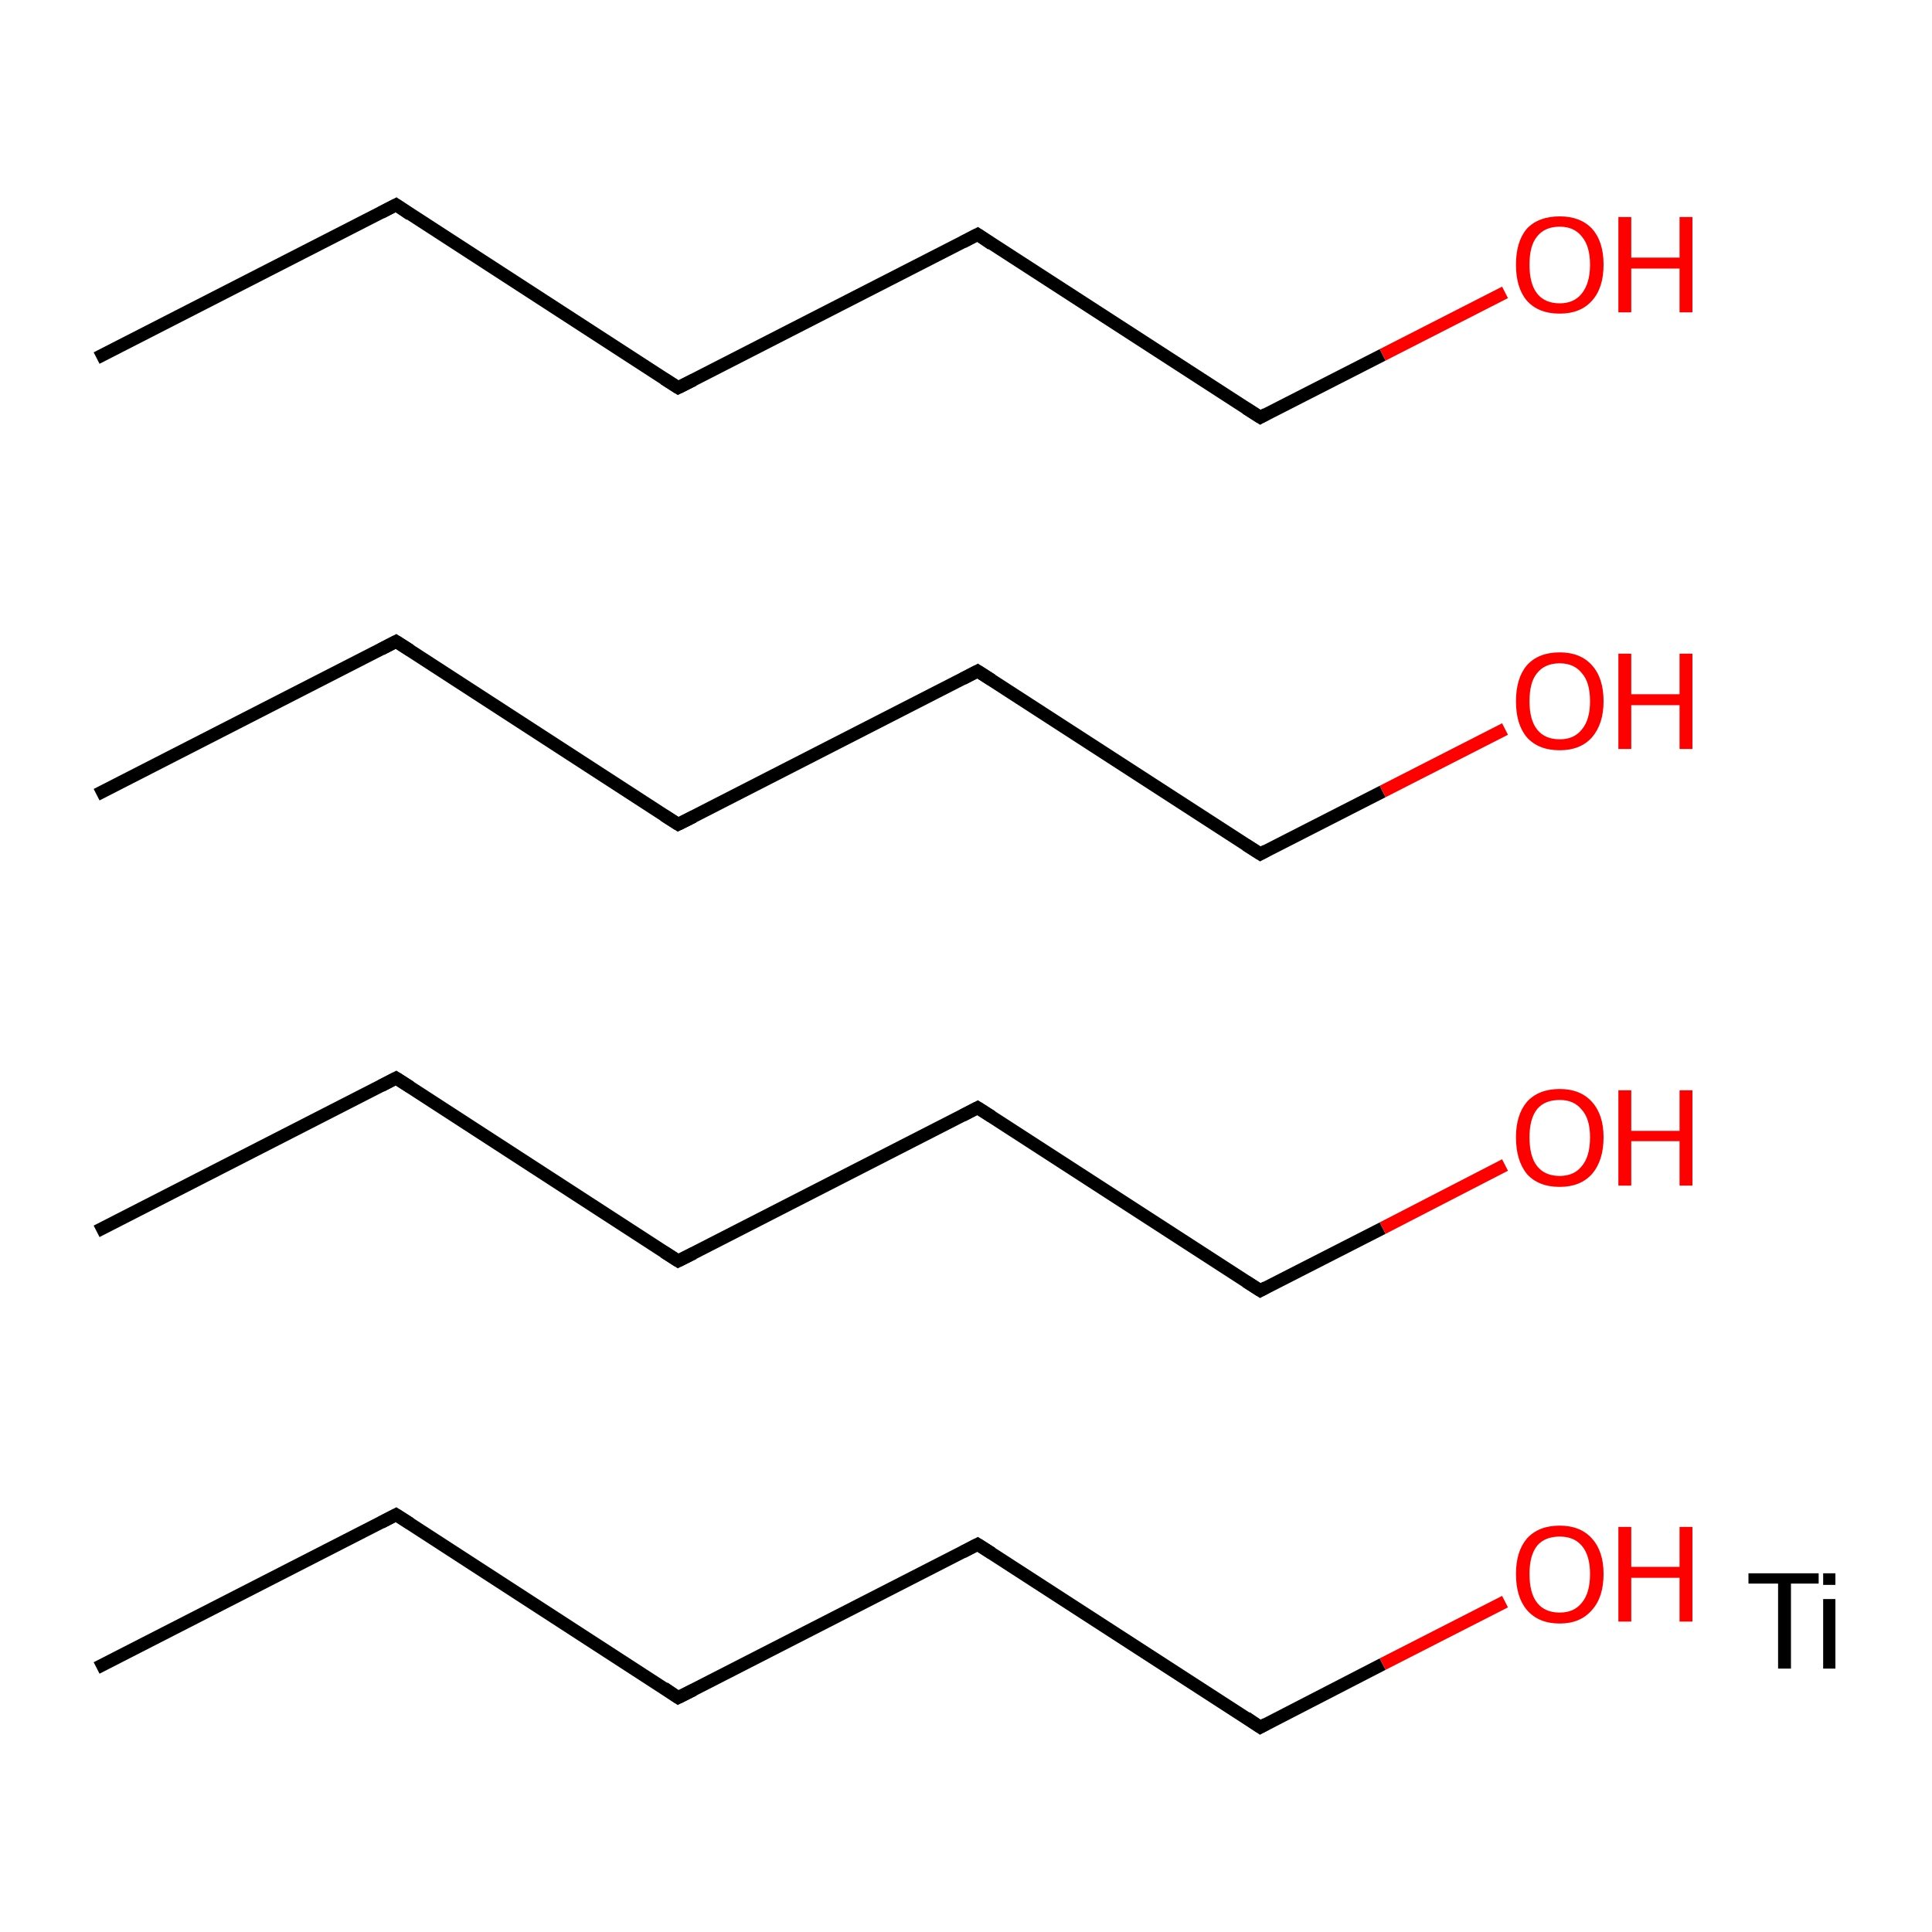 <?xml version='1.0' encoding='iso-8859-1'?>
<svg version='1.1' baseProfile='full'
              xmlns='http://www.w3.org/2000/svg'
                      xmlns:rdkit='http://www.rdkit.org/xml'
                      xmlns:xlink='http://www.w3.org/1999/xlink'
                  xml:space='preserve'
width='300px' height='300px' viewBox='0 0 300 300'>
<!-- END OF HEADER -->
<rect style='opacity:1.0;fill:#FFFFFF;stroke:none' width='300.0' height='300.0' x='0.0' y='0.0'> </rect>
<path class='bond-0 atom-0 atom-1' d='M 15.0,259.0 L 61.5,235.2' style='fill:none;fill-rule:evenodd;stroke:#000000;stroke-width:2.0px;stroke-linecap:butt;stroke-linejoin:miter;stroke-opacity:1' />
<path class='bond-1 atom-1 atom-2' d='M 61.5,235.2 L 105.3,263.6' style='fill:none;fill-rule:evenodd;stroke:#000000;stroke-width:2.0px;stroke-linecap:butt;stroke-linejoin:miter;stroke-opacity:1' />
<path class='bond-2 atom-2 atom-3' d='M 105.3,263.6 L 151.8,239.8' style='fill:none;fill-rule:evenodd;stroke:#000000;stroke-width:2.0px;stroke-linecap:butt;stroke-linejoin:miter;stroke-opacity:1' />
<path class='bond-3 atom-3 atom-4' d='M 151.8,239.8 L 195.7,268.2' style='fill:none;fill-rule:evenodd;stroke:#000000;stroke-width:2.0px;stroke-linecap:butt;stroke-linejoin:miter;stroke-opacity:1' />
<path class='bond-4 atom-4 atom-5' d='M 195.7,268.2 L 214.7,258.4' style='fill:none;fill-rule:evenodd;stroke:#000000;stroke-width:2.0px;stroke-linecap:butt;stroke-linejoin:miter;stroke-opacity:1' />
<path class='bond-4 atom-4 atom-5' d='M 214.7,258.4 L 233.7,248.7' style='fill:none;fill-rule:evenodd;stroke:#FF0000;stroke-width:2.0px;stroke-linecap:butt;stroke-linejoin:miter;stroke-opacity:1' />
<path class='bond-5 atom-6 atom-7' d='M 15.0,191.2 L 61.5,167.4' style='fill:none;fill-rule:evenodd;stroke:#000000;stroke-width:2.0px;stroke-linecap:butt;stroke-linejoin:miter;stroke-opacity:1' />
<path class='bond-6 atom-7 atom-8' d='M 61.5,167.4 L 105.3,195.8' style='fill:none;fill-rule:evenodd;stroke:#000000;stroke-width:2.0px;stroke-linecap:butt;stroke-linejoin:miter;stroke-opacity:1' />
<path class='bond-7 atom-8 atom-9' d='M 105.3,195.8 L 151.8,172.0' style='fill:none;fill-rule:evenodd;stroke:#000000;stroke-width:2.0px;stroke-linecap:butt;stroke-linejoin:miter;stroke-opacity:1' />
<path class='bond-8 atom-9 atom-10' d='M 151.8,172.0 L 195.7,200.4' style='fill:none;fill-rule:evenodd;stroke:#000000;stroke-width:2.0px;stroke-linecap:butt;stroke-linejoin:miter;stroke-opacity:1' />
<path class='bond-9 atom-10 atom-11' d='M 195.7,200.4 L 214.7,190.7' style='fill:none;fill-rule:evenodd;stroke:#000000;stroke-width:2.0px;stroke-linecap:butt;stroke-linejoin:miter;stroke-opacity:1' />
<path class='bond-9 atom-10 atom-11' d='M 214.7,190.7 L 233.7,180.9' style='fill:none;fill-rule:evenodd;stroke:#FF0000;stroke-width:2.0px;stroke-linecap:butt;stroke-linejoin:miter;stroke-opacity:1' />
<path class='bond-10 atom-12 atom-13' d='M 15.0,123.4 L 61.5,99.6' style='fill:none;fill-rule:evenodd;stroke:#000000;stroke-width:2.0px;stroke-linecap:butt;stroke-linejoin:miter;stroke-opacity:1' />
<path class='bond-11 atom-13 atom-14' d='M 61.5,99.6 L 105.3,128.0' style='fill:none;fill-rule:evenodd;stroke:#000000;stroke-width:2.0px;stroke-linecap:butt;stroke-linejoin:miter;stroke-opacity:1' />
<path class='bond-12 atom-14 atom-15' d='M 105.3,128.0 L 151.8,104.2' style='fill:none;fill-rule:evenodd;stroke:#000000;stroke-width:2.0px;stroke-linecap:butt;stroke-linejoin:miter;stroke-opacity:1' />
<path class='bond-13 atom-15 atom-16' d='M 151.8,104.2 L 195.7,132.6' style='fill:none;fill-rule:evenodd;stroke:#000000;stroke-width:2.0px;stroke-linecap:butt;stroke-linejoin:miter;stroke-opacity:1' />
<path class='bond-14 atom-16 atom-17' d='M 195.7,132.6 L 214.7,122.9' style='fill:none;fill-rule:evenodd;stroke:#000000;stroke-width:2.0px;stroke-linecap:butt;stroke-linejoin:miter;stroke-opacity:1' />
<path class='bond-14 atom-16 atom-17' d='M 214.7,122.9 L 233.7,113.2' style='fill:none;fill-rule:evenodd;stroke:#FF0000;stroke-width:2.0px;stroke-linecap:butt;stroke-linejoin:miter;stroke-opacity:1' />
<path class='bond-15 atom-18 atom-19' d='M 15.0,55.6 L 61.5,31.8' style='fill:none;fill-rule:evenodd;stroke:#000000;stroke-width:2.0px;stroke-linecap:butt;stroke-linejoin:miter;stroke-opacity:1' />
<path class='bond-16 atom-19 atom-20' d='M 61.5,31.8 L 105.3,60.2' style='fill:none;fill-rule:evenodd;stroke:#000000;stroke-width:2.0px;stroke-linecap:butt;stroke-linejoin:miter;stroke-opacity:1' />
<path class='bond-17 atom-20 atom-21' d='M 105.3,60.2 L 151.8,36.4' style='fill:none;fill-rule:evenodd;stroke:#000000;stroke-width:2.0px;stroke-linecap:butt;stroke-linejoin:miter;stroke-opacity:1' />
<path class='bond-18 atom-21 atom-22' d='M 151.8,36.4 L 195.7,64.8' style='fill:none;fill-rule:evenodd;stroke:#000000;stroke-width:2.0px;stroke-linecap:butt;stroke-linejoin:miter;stroke-opacity:1' />
<path class='bond-19 atom-22 atom-23' d='M 195.7,64.8 L 214.7,55.1' style='fill:none;fill-rule:evenodd;stroke:#000000;stroke-width:2.0px;stroke-linecap:butt;stroke-linejoin:miter;stroke-opacity:1' />
<path class='bond-19 atom-22 atom-23' d='M 214.7,55.1 L 233.7,45.4' style='fill:none;fill-rule:evenodd;stroke:#FF0000;stroke-width:2.0px;stroke-linecap:butt;stroke-linejoin:miter;stroke-opacity:1' />
<path d='M 59.2,236.4 L 61.5,235.2 L 63.7,236.6' style='fill:none;stroke:#000000;stroke-width:2.0px;stroke-linecap:butt;stroke-linejoin:miter;stroke-miterlimit:10;stroke-opacity:1;' />
<path d='M 103.1,262.1 L 105.3,263.6 L 107.7,262.4' style='fill:none;stroke:#000000;stroke-width:2.0px;stroke-linecap:butt;stroke-linejoin:miter;stroke-miterlimit:10;stroke-opacity:1;' />
<path d='M 149.5,241.0 L 151.8,239.8 L 154.0,241.2' style='fill:none;stroke:#000000;stroke-width:2.0px;stroke-linecap:butt;stroke-linejoin:miter;stroke-miterlimit:10;stroke-opacity:1;' />
<path d='M 193.5,266.7 L 195.7,268.2 L 196.6,267.7' style='fill:none;stroke:#000000;stroke-width:2.0px;stroke-linecap:butt;stroke-linejoin:miter;stroke-miterlimit:10;stroke-opacity:1;' />
<path d='M 59.2,168.6 L 61.5,167.4 L 63.7,168.8' style='fill:none;stroke:#000000;stroke-width:2.0px;stroke-linecap:butt;stroke-linejoin:miter;stroke-miterlimit:10;stroke-opacity:1;' />
<path d='M 103.1,194.4 L 105.3,195.8 L 107.7,194.6' style='fill:none;stroke:#000000;stroke-width:2.0px;stroke-linecap:butt;stroke-linejoin:miter;stroke-miterlimit:10;stroke-opacity:1;' />
<path d='M 149.5,173.2 L 151.8,172.0 L 154.0,173.4' style='fill:none;stroke:#000000;stroke-width:2.0px;stroke-linecap:butt;stroke-linejoin:miter;stroke-miterlimit:10;stroke-opacity:1;' />
<path d='M 193.5,199.0 L 195.7,200.4 L 196.6,199.9' style='fill:none;stroke:#000000;stroke-width:2.0px;stroke-linecap:butt;stroke-linejoin:miter;stroke-miterlimit:10;stroke-opacity:1;' />
<path d='M 59.2,100.8 L 61.5,99.6 L 63.7,101.0' style='fill:none;stroke:#000000;stroke-width:2.0px;stroke-linecap:butt;stroke-linejoin:miter;stroke-miterlimit:10;stroke-opacity:1;' />
<path d='M 103.1,126.6 L 105.3,128.0 L 107.7,126.8' style='fill:none;stroke:#000000;stroke-width:2.0px;stroke-linecap:butt;stroke-linejoin:miter;stroke-miterlimit:10;stroke-opacity:1;' />
<path d='M 149.5,105.4 L 151.8,104.2 L 154.0,105.6' style='fill:none;stroke:#000000;stroke-width:2.0px;stroke-linecap:butt;stroke-linejoin:miter;stroke-miterlimit:10;stroke-opacity:1;' />
<path d='M 193.5,131.2 L 195.7,132.6 L 196.6,132.1' style='fill:none;stroke:#000000;stroke-width:2.0px;stroke-linecap:butt;stroke-linejoin:miter;stroke-miterlimit:10;stroke-opacity:1;' />
<path d='M 59.2,33.0 L 61.5,31.8 L 63.7,33.3' style='fill:none;stroke:#000000;stroke-width:2.0px;stroke-linecap:butt;stroke-linejoin:miter;stroke-miterlimit:10;stroke-opacity:1;' />
<path d='M 103.1,58.8 L 105.3,60.2 L 107.7,59.0' style='fill:none;stroke:#000000;stroke-width:2.0px;stroke-linecap:butt;stroke-linejoin:miter;stroke-miterlimit:10;stroke-opacity:1;' />
<path d='M 149.5,37.6 L 151.8,36.4 L 154.0,37.9' style='fill:none;stroke:#000000;stroke-width:2.0px;stroke-linecap:butt;stroke-linejoin:miter;stroke-miterlimit:10;stroke-opacity:1;' />
<path d='M 193.5,63.4 L 195.7,64.8 L 196.6,64.3' style='fill:none;stroke:#000000;stroke-width:2.0px;stroke-linecap:butt;stroke-linejoin:miter;stroke-miterlimit:10;stroke-opacity:1;' />
<path class='atom-5' d='M 235.4 244.4
Q 235.4 240.9, 237.1 238.9
Q 238.9 236.9, 242.2 236.9
Q 245.4 236.9, 247.2 238.9
Q 249.0 240.9, 249.0 244.4
Q 249.0 248.0, 247.2 250.0
Q 245.4 252.1, 242.2 252.1
Q 238.9 252.1, 237.1 250.0
Q 235.4 248.0, 235.4 244.4
M 242.2 250.4
Q 244.4 250.4, 245.6 248.9
Q 246.9 247.4, 246.9 244.4
Q 246.9 241.5, 245.6 240.0
Q 244.4 238.6, 242.2 238.6
Q 239.9 238.6, 238.7 240.0
Q 237.5 241.5, 237.5 244.4
Q 237.5 247.4, 238.7 248.9
Q 239.9 250.4, 242.2 250.4
' fill='#FF0000'/>
<path class='atom-5' d='M 251.3 237.1
L 253.3 237.1
L 253.3 243.3
L 260.8 243.3
L 260.8 237.1
L 262.8 237.1
L 262.8 251.8
L 260.8 251.8
L 260.8 245.0
L 253.3 245.0
L 253.3 251.8
L 251.3 251.8
L 251.3 237.1
' fill='#FF0000'/>
<path class='atom-11' d='M 235.4 176.6
Q 235.4 173.1, 237.1 171.1
Q 238.9 169.1, 242.2 169.1
Q 245.4 169.1, 247.2 171.1
Q 249.0 173.1, 249.0 176.6
Q 249.0 180.2, 247.2 182.3
Q 245.4 184.3, 242.2 184.3
Q 238.9 184.3, 237.1 182.3
Q 235.4 180.2, 235.4 176.6
M 242.2 182.6
Q 244.4 182.6, 245.6 181.1
Q 246.9 179.6, 246.9 176.6
Q 246.9 173.7, 245.6 172.3
Q 244.4 170.8, 242.2 170.8
Q 239.9 170.8, 238.7 172.2
Q 237.5 173.7, 237.5 176.6
Q 237.5 179.6, 238.7 181.1
Q 239.9 182.6, 242.2 182.6
' fill='#FF0000'/>
<path class='atom-11' d='M 251.3 169.3
L 253.3 169.3
L 253.3 175.6
L 260.8 175.6
L 260.8 169.3
L 262.8 169.3
L 262.8 184.1
L 260.8 184.1
L 260.8 177.2
L 253.3 177.2
L 253.3 184.1
L 251.3 184.1
L 251.3 169.3
' fill='#FF0000'/>
<path class='atom-17' d='M 235.4 108.9
Q 235.4 105.3, 237.1 103.3
Q 238.9 101.3, 242.2 101.3
Q 245.4 101.3, 247.2 103.3
Q 249.0 105.3, 249.0 108.9
Q 249.0 112.4, 247.2 114.5
Q 245.4 116.5, 242.2 116.5
Q 238.9 116.5, 237.1 114.5
Q 235.4 112.5, 235.4 108.9
M 242.2 114.8
Q 244.4 114.8, 245.6 113.3
Q 246.9 111.8, 246.9 108.9
Q 246.9 105.9, 245.6 104.5
Q 244.4 103.0, 242.2 103.0
Q 239.9 103.0, 238.7 104.5
Q 237.5 105.9, 237.5 108.9
Q 237.5 111.8, 238.7 113.3
Q 239.9 114.8, 242.2 114.8
' fill='#FF0000'/>
<path class='atom-17' d='M 251.3 101.5
L 253.3 101.5
L 253.3 107.8
L 260.8 107.8
L 260.8 101.5
L 262.8 101.5
L 262.8 116.3
L 260.8 116.3
L 260.8 109.5
L 253.3 109.5
L 253.3 116.3
L 251.3 116.3
L 251.3 101.5
' fill='#FF0000'/>
<path class='atom-23' d='M 235.4 41.1
Q 235.4 37.5, 237.1 35.5
Q 238.9 33.6, 242.2 33.6
Q 245.4 33.6, 247.2 35.5
Q 249.0 37.5, 249.0 41.1
Q 249.0 44.7, 247.2 46.7
Q 245.4 48.7, 242.2 48.7
Q 238.9 48.7, 237.1 46.7
Q 235.4 44.7, 235.4 41.1
M 242.2 47.1
Q 244.4 47.1, 245.6 45.6
Q 246.9 44.0, 246.9 41.1
Q 246.9 38.2, 245.6 36.7
Q 244.4 35.2, 242.2 35.2
Q 239.9 35.2, 238.7 36.7
Q 237.5 38.1, 237.5 41.1
Q 237.5 44.1, 238.7 45.6
Q 239.9 47.1, 242.2 47.1
' fill='#FF0000'/>
<path class='atom-23' d='M 251.3 33.7
L 253.3 33.7
L 253.3 40.0
L 260.8 40.0
L 260.8 33.7
L 262.8 33.7
L 262.8 48.5
L 260.8 48.5
L 260.8 41.7
L 253.3 41.7
L 253.3 48.5
L 251.3 48.5
L 251.3 33.7
' fill='#FF0000'/>
<path class='atom-24' d='M 276.1 245.9
L 271.5 245.9
L 271.5 244.3
L 282.4 244.3
L 282.4 245.9
L 278.1 245.9
L 278.1 259.1
L 276.1 259.1
L 276.1 245.9
' fill='#000000'/>
<path class='atom-24' d='M 283.1 244.3
L 285.0 244.3
L 285.0 246.1
L 283.1 246.1
L 283.1 244.3
M 283.1 248.3
L 285.0 248.3
L 285.0 259.1
L 283.1 259.1
L 283.1 248.3
' fill='#000000'/>
</svg>

